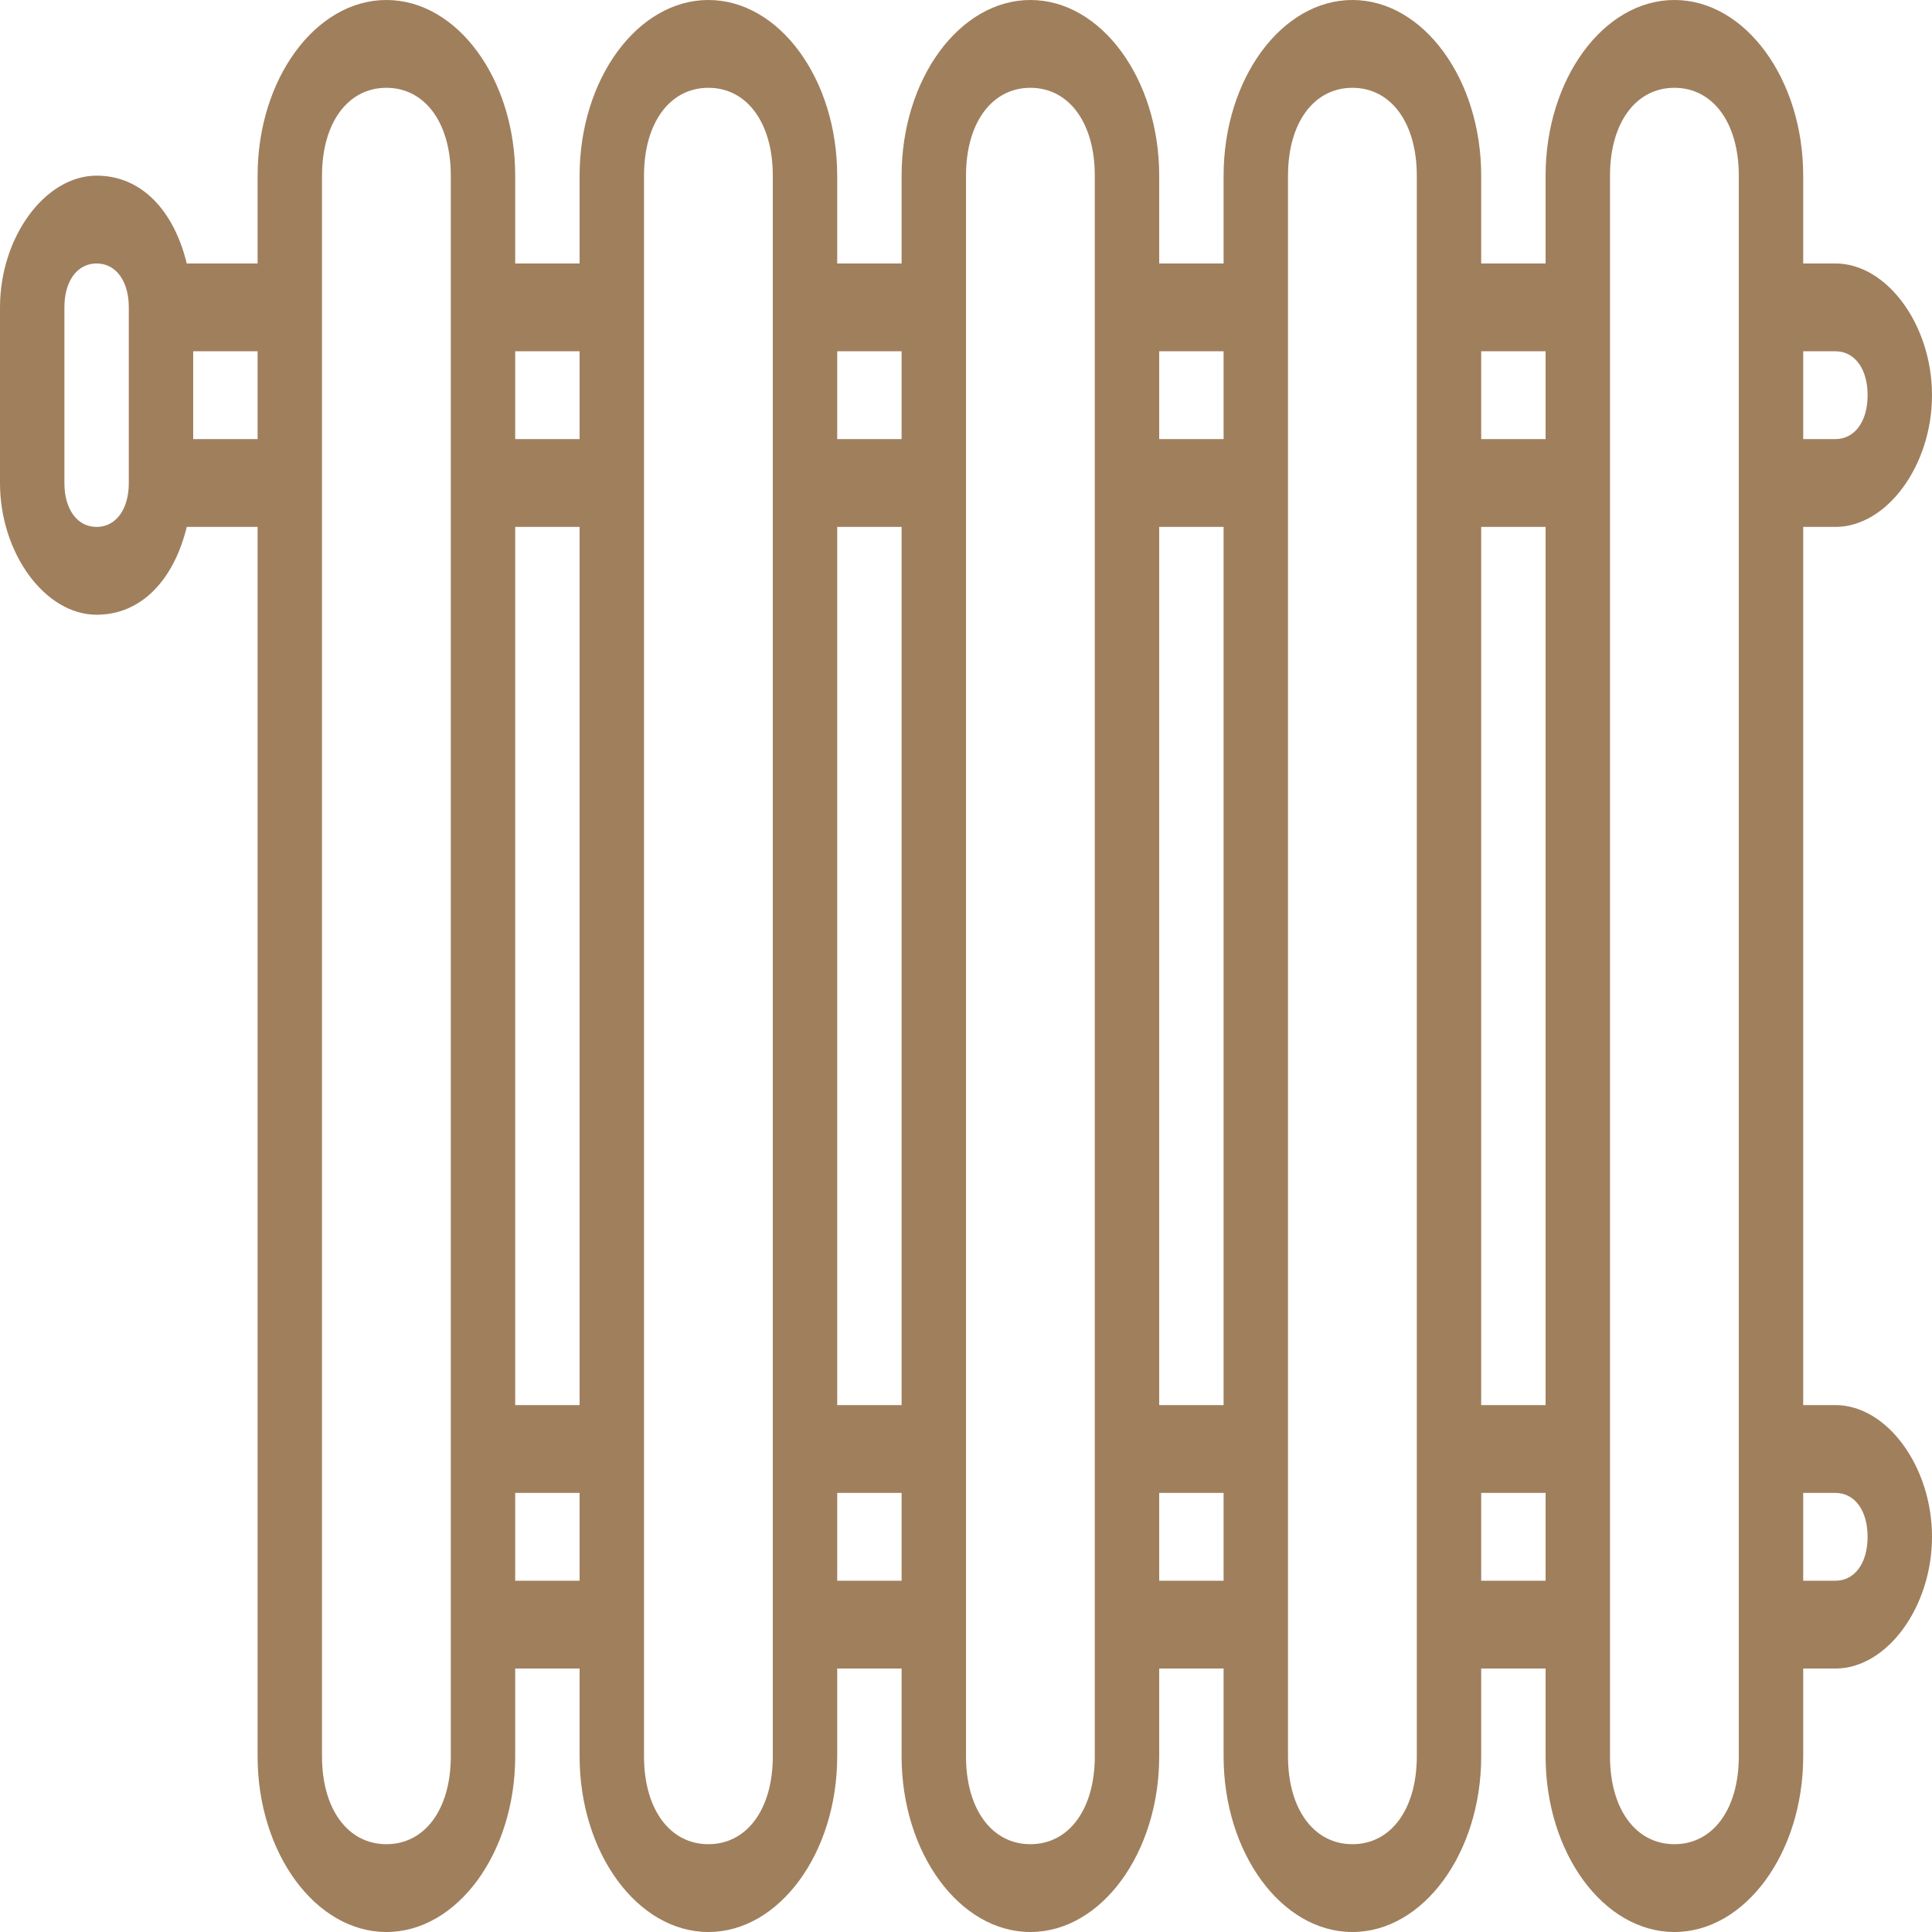 <svg width="60" height="60" viewBox="0 0 60 60" fill="none" xmlns="http://www.w3.org/2000/svg">
<path d="M57 43.636H56V16.364H57C58.6 16.364 60 14.454 60 12.273C60 10.091 58.6 8.182 57 8.182H56V5.455C56 2.455 54.2 0 52 0C49.8 0 48 2.455 48 5.455V8.182H46V5.455C46 2.455 44.2 0 42 0C39.8 0 38 2.455 38 5.455V8.182H36V5.455C36 2.455 34.2 0 32 0C29.8 0 28 2.455 28 5.455V8.182H26V5.455C26 2.455 24.2 0 22 0C19.8 0 18 2.455 18 5.455V8.182H16V5.455C16 2.455 14.2 0 12 0C9.8 0 8 2.455 8 5.455V8.182H5.8C5.4 6.545 4.4 5.455 3 5.455C1.4 5.455 0 7.364 0 9.545V15C0 17.182 1.4 19.091 3 19.091C4.4 19.091 5.4 18 5.8 16.364H8V54.545C8 57.545 9.8 60 12 60C14.2 60 16 57.545 16 54.545V51.818H18V54.545C18 57.545 19.8 60 22 60C24.2 60 26 57.545 26 54.545V51.818H28V54.545C28 57.545 29.8 60 32 60C34.2 60 36 57.545 36 54.545V51.818H38V54.545C38 57.545 39.8 60 42 60C44.2 60 46 57.545 46 54.545V51.818H48V54.545C48 57.545 49.8 60 52 60C54.2 60 56 57.545 56 54.545V51.818H57C58.6 51.818 60 49.909 60 47.727C60 45.545 58.6 43.636 57 43.636ZM57 10.909C57.6 10.909 58 11.454 58 12.273C58 13.091 57.6 13.636 57 13.636H56V10.909H57ZM46 16.364H48V43.636H46V16.364ZM48 10.909V13.636H46V10.909H48ZM36 16.364H38V43.636H36V16.364ZM38 10.909V13.636H36V10.909H38ZM26 16.364H28V43.636H26V16.364ZM28 10.909V13.636H26V10.909H28ZM16 16.364H18V43.636H16V16.364ZM18 10.909V13.636H16V10.909H18ZM3 16.364C2.4 16.364 2 15.818 2 15V9.545C2 8.727 2.4 8.182 3 8.182C3.6 8.182 4 8.727 4 9.545V15C4 15.818 3.6 16.364 3 16.364ZM6 13.636V10.909H8V13.636H6ZM14 54.545C14 56.182 13.2 57.273 12 57.273C10.8 57.273 10 56.182 10 54.545V15V9.545V5.455C10 3.818 10.8 2.727 12 2.727C13.2 2.727 14 3.818 14 5.455V9.545V15V45V50.455V54.545ZM16 49.091V46.364H18V49.091H16ZM24 54.545C24 56.182 23.2 57.273 22 57.273C20.8 57.273 20 56.182 20 54.545V50.455V45V15V9.545V5.455C20 3.818 20.8 2.727 22 2.727C23.2 2.727 24 3.818 24 5.455V9.545V15V45V50.455V54.545ZM26 49.091V46.364H28V49.091H26ZM34 54.545C34 56.182 33.2 57.273 32 57.273C30.8 57.273 30 56.182 30 54.545V50.455V45V15V9.545V5.455C30 3.818 30.8 2.727 32 2.727C33.2 2.727 34 3.818 34 5.455V9.545V15V45V50.455V54.545ZM36 49.091V46.364H38V49.091H36ZM44 54.545C44 56.182 43.2 57.273 42 57.273C40.8 57.273 40 56.182 40 54.545V50.455V45V15V9.545V5.455C40 3.818 40.8 2.727 42 2.727C43.2 2.727 44 3.818 44 5.455V9.545V15V45V50.455V54.545ZM46 49.091V46.364H48V49.091H46ZM54 54.545C54 56.182 53.2 57.273 52 57.273C50.8 57.273 50 56.182 50 54.545V50.455V45V15V9.545V5.455C50 3.818 50.8 2.727 52 2.727C53.2 2.727 54 3.818 54 5.455V9.545V15V45V50.455V54.545ZM57 49.091H56V46.364H57C57.6 46.364 58 46.909 58 47.727C58 48.545 57.6 49.091 57 49.091Z" fill="#A07F5D"/>
</svg>
